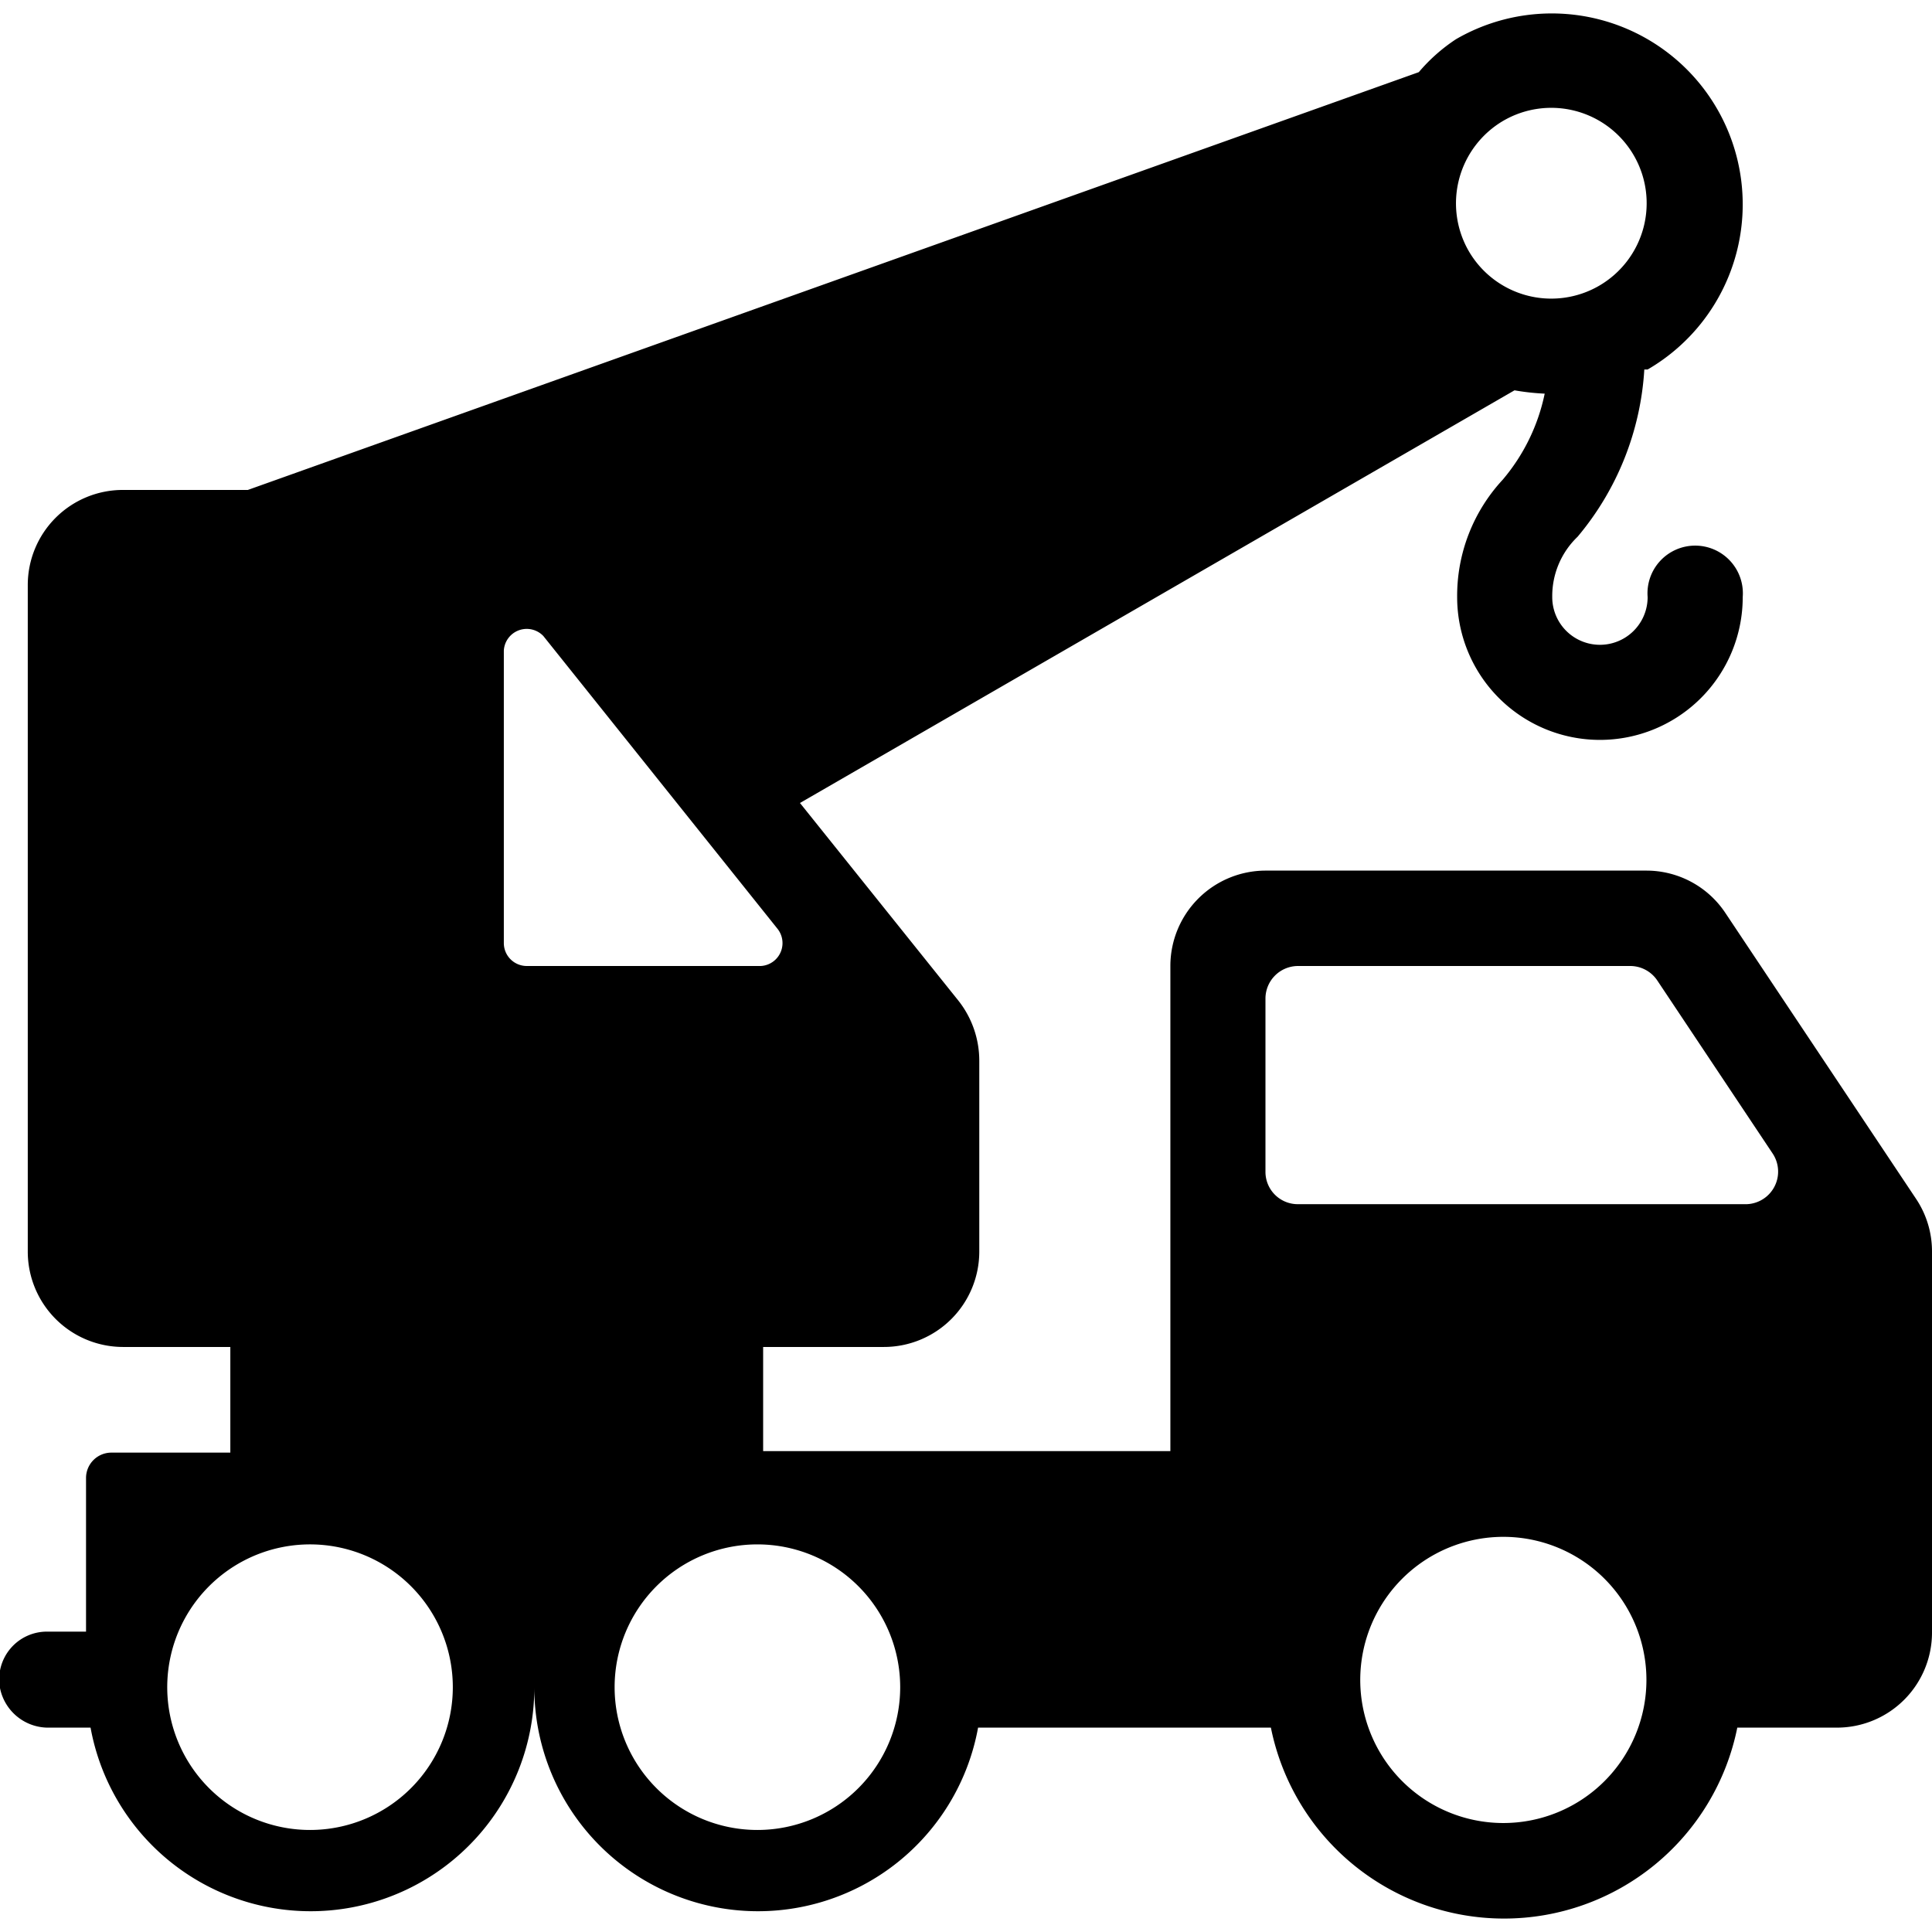 <svg id="Layer_1" data-name="Layer 1" xmlns="http://www.w3.org/2000/svg" width="64" height="64" viewBox="0 0 64 64"><path d="M63.47,39.71l-6.31-9.46a3.14,3.14,0,0,0-2.62-1.41H41.92A3.16,3.16,0,0,0,38.77,32V48.07H32.28l-7,0V44.62h4a3.16,3.16,0,0,0,3.16-3.16V35.15a3.21,3.21,0,0,0-.69-2L26.5,26.6,50.17,12.93a7.84,7.84,0,0,0,1,.11,6.41,6.41,0,0,1-1.39,2.85,5.66,5.66,0,0,0-1.51,3.89,4.73,4.73,0,1,0,9.46,0,1.58,1.58,0,1,0-3.15,0,1.58,1.58,0,0,1-3.16,0,2.72,2.72,0,0,1,.84-2,9.49,9.49,0,0,0,2.21-5.54l.11,0A6.31,6.31,0,1,0,48.23,1.3,5.75,5.75,0,0,0,47,2.39L8.21,16.23H4.07A3.15,3.15,0,0,0,.92,19.38V41.46a3.16,3.16,0,0,0,3.15,3.16H7.63v3.5H3.69a.84.84,0,0,0-.84.83v5.1l-1.27,0A1.58,1.58,0,0,0,0,55.92a1.63,1.63,0,0,0,1.64,1.31H3a7.41,7.41,0,0,0,14.7-1.34,7.41,7.41,0,0,0,14.7,1.34h9.7a7.88,7.88,0,0,0,15.45,0h3.32A3.15,3.15,0,0,0,64,54.08V41.46A3.13,3.13,0,0,0,63.47,39.71ZM49.8,4a3.16,3.16,0,1,1-1.15,4.31A3.17,3.17,0,0,1,49.8,4ZM10.27,60.62A4.73,4.73,0,1,1,15,55.89,4.73,4.73,0,0,1,10.27,60.62ZM17.45,32a.76.76,0,0,1-.76-.76V21.55A.76.76,0,0,1,18,21.07l7.75,9.69A.76.76,0,0,1,25.2,32Zm7.64,28.62a4.73,4.73,0,1,1,4.73-4.73A4.73,4.73,0,0,1,25.09,60.62Zm24.72-.23a4.74,4.74,0,1,1,4.73-4.73A4.74,4.74,0,0,1,49.81,60.39Zm8-20.5H43a1.07,1.07,0,0,1-1.08-1.07V33.08A1.08,1.08,0,0,1,43,32H54a1.08,1.08,0,0,1,.9.48l3.82,5.73A1.08,1.08,0,0,1,57.78,39.89Z"/></svg>